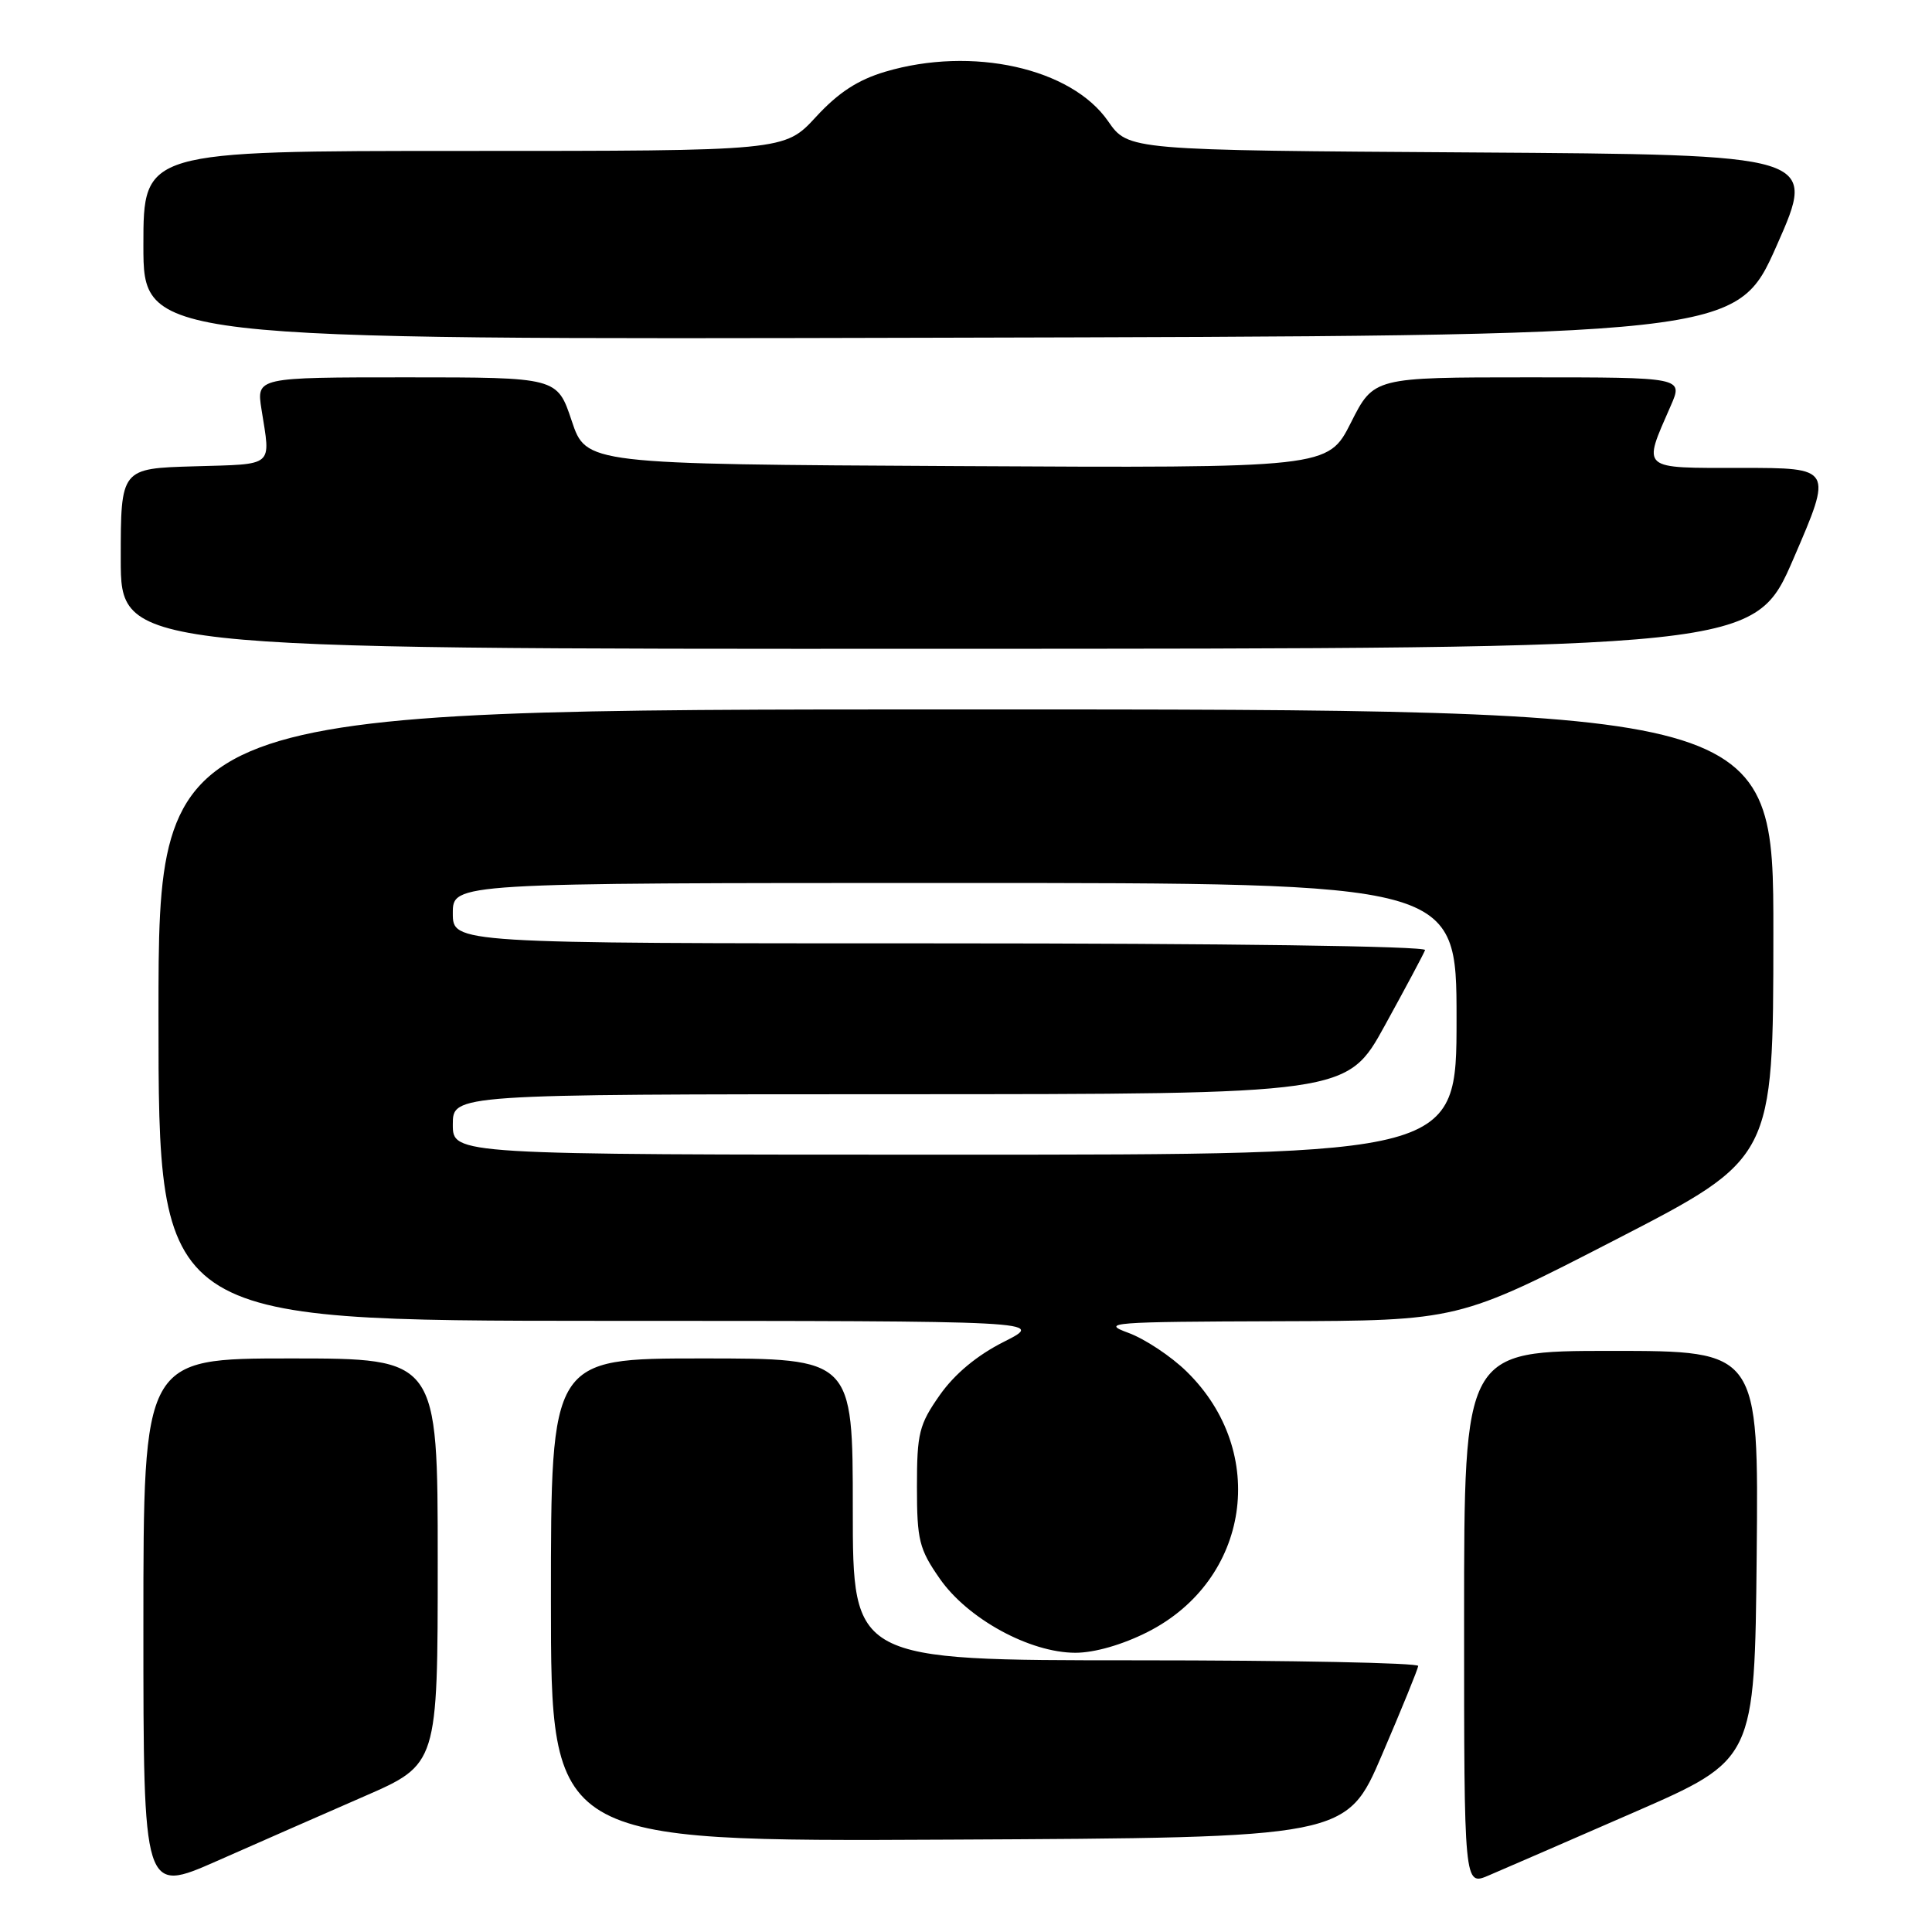 <?xml version="1.0" encoding="UTF-8" standalone="no"?>
<!DOCTYPE svg PUBLIC "-//W3C//DTD SVG 1.1//EN" "http://www.w3.org/Graphics/SVG/1.1/DTD/svg11.dtd" >
<svg xmlns="http://www.w3.org/2000/svg" xmlns:xlink="http://www.w3.org/1999/xlink" version="1.1" viewBox="0 0 256 256">
 <g >
 <path fill="currentColor"
d=" M 48.25 238.03 C 58.00 233.78 58.00 233.78 58.00 206.89 C 58.00 180.00 58.00 180.00 38.50 180.00 C 19.00 180.00 19.00 180.00 19.00 215.44 C 19.00 250.89 19.00 250.89 28.75 246.59 C 34.11 244.22 42.89 240.37 48.25 238.03 Z  M 216.50 240.15 C 232.50 233.17 232.50 233.17 232.77 206.09 C 233.03 179.00 233.03 179.00 213.52 179.00 C 194.00 179.00 194.00 179.00 194.00 214.45 C 194.00 249.90 194.00 249.90 197.25 248.51 C 199.04 247.75 207.70 243.99 216.50 240.15 Z  M 183.13 232.50 C 185.73 226.45 187.88 221.16 187.92 220.75 C 187.97 220.34 171.12 220.00 150.50 220.00 C 113.00 220.00 113.00 220.00 113.00 200.00 C 113.00 180.00 113.00 180.00 93.00 180.00 C 73.00 180.00 73.00 180.00 73.00 212.01 C 73.00 244.02 73.00 244.02 125.71 243.76 C 178.42 243.50 178.42 243.50 183.13 232.50 Z  M 152.06 216.25 C 165.62 209.38 168.16 192.40 157.23 181.73 C 155.17 179.71 151.68 177.40 149.49 176.60 C 145.79 175.25 147.24 175.14 169.37 175.07 C 193.24 175.00 193.24 175.00 214.10 164.25 C 234.97 153.50 234.97 153.50 234.98 123.75 C 235.00 94.00 235.00 94.00 128.00 94.00 C 21.00 94.00 21.00 94.00 21.00 134.50 C 21.00 175.00 21.00 175.00 79.75 175.02 C 138.50 175.03 138.50 175.03 133.03 177.79 C 129.47 179.58 126.51 182.04 124.53 184.85 C 121.78 188.77 121.50 189.90 121.50 197.00 C 121.50 204.07 121.79 205.25 124.51 209.16 C 128.20 214.49 136.45 219.00 142.50 219.00 C 145.04 219.00 148.74 217.93 152.06 216.25 Z  M 237.67 73.97 C 242.84 62.00 242.84 62.00 230.80 62.00 C 217.22 62.00 217.63 62.36 221.39 53.75 C 223.03 50.00 223.03 50.00 202.53 50.00 C 182.03 50.00 182.03 50.00 179.00 56.01 C 175.96 62.02 175.96 62.02 126.81 61.76 C 77.67 61.50 77.67 61.50 75.75 55.75 C 73.83 50.00 73.83 50.00 53.90 50.00 C 33.98 50.00 33.98 50.00 34.65 54.25 C 35.87 61.98 36.48 61.47 25.75 61.79 C 16.00 62.07 16.00 62.07 16.00 74.04 C 16.00 86.00 16.00 86.00 124.25 85.97 C 232.50 85.95 232.50 85.95 237.67 73.97 Z  M 235.44 32.50 C 240.75 20.50 240.75 20.50 195.13 20.20 C 149.50 19.91 149.50 19.91 146.83 16.06 C 141.95 9.01 128.80 6.09 117.31 9.50 C 113.67 10.58 111.09 12.26 108.11 15.50 C 103.96 20.00 103.96 20.00 61.48 20.00 C 19.00 20.00 19.00 20.00 19.00 32.50 C 19.00 45.01 19.00 45.01 124.56 44.75 C 230.12 44.50 230.12 44.50 235.44 32.50 Z  M 60.00 149.00 C 60.00 145.00 60.00 145.00 119.25 144.99 C 178.50 144.98 178.50 144.98 183.50 135.88 C 186.25 130.88 188.65 126.39 188.83 125.89 C 189.03 125.37 162.11 125.00 124.58 125.00 C 60.00 125.00 60.00 125.00 60.00 121.00 C 60.00 117.00 60.00 117.00 126.50 117.00 C 193.00 117.00 193.00 117.00 193.00 135.00 C 193.00 153.00 193.00 153.00 126.50 153.00 C 60.00 153.00 60.00 153.00 60.00 149.00 Z "/>
</g>
</svg>